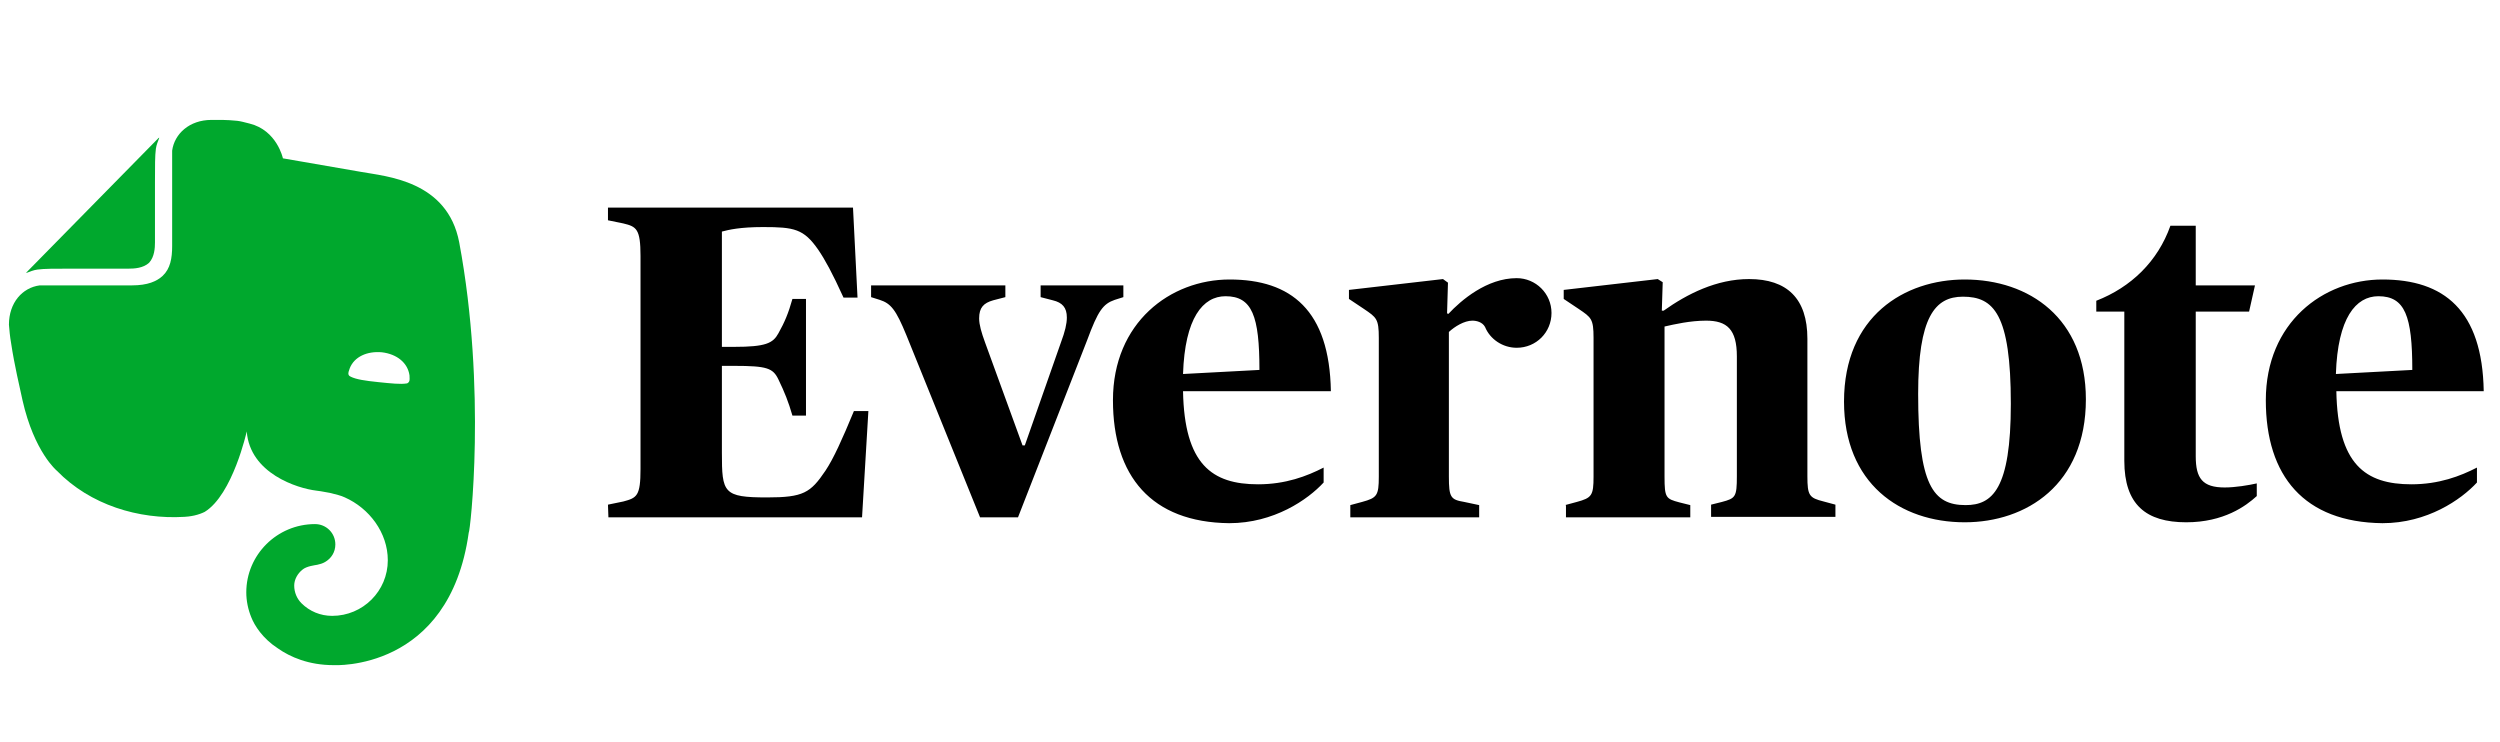 <svg width="165" height="49" viewBox="0 0 165 49" fill="none" xmlns="http://www.w3.org/2000/svg">
<g clip-path="url(#clip0_1498_6504)">
<path d="M40.126 33.307L41.14 33.098C42.035 32.859 42.274 32.74 42.274 30.95V16.896C42.274 15.105 42.005 14.956 41.14 14.747L40.126 14.539V13.703H56.298L56.596 19.641H55.672C54.925 18 54.448 17.134 54.001 16.478C53.046 15.105 52.419 14.986 50.36 14.986C48.838 14.986 48.092 15.165 47.645 15.284V22.893H48.45C50.539 22.893 51.017 22.655 51.375 21.998C51.792 21.252 52.031 20.685 52.3 19.73H53.195V27.429H52.3C52.031 26.504 51.792 25.907 51.375 25.042C51.017 24.296 50.629 24.147 48.45 24.147H47.645V29.876C47.645 32.531 47.734 32.83 50.629 32.83C53.016 32.83 53.493 32.531 54.478 31.069C55.015 30.264 55.582 29.01 56.358 27.13H57.313L56.895 34.142H40.155L40.126 33.307ZM59.819 22.117C59.133 20.447 58.804 20.029 58.059 19.79L57.492 19.611V18.835H66.354V19.611L65.548 19.82C64.921 19.999 64.623 20.297 64.623 21.014C64.623 21.431 64.772 21.939 65.011 22.595L67.488 29.398H67.637L70.024 22.595C70.292 21.879 70.412 21.372 70.412 20.954C70.412 20.297 70.113 19.969 69.487 19.82L68.681 19.611V18.835H74.142V19.611L73.575 19.79C72.799 20.059 72.471 20.506 71.754 22.446L67.189 34.142H64.683L59.819 22.117ZM73.455 26.414C73.455 21.282 77.245 18.447 81.154 18.447C85.212 18.447 87.748 20.476 87.838 25.817H78.08C78.17 30.651 79.99 31.964 83.034 31.964C84.854 31.964 86.256 31.427 87.36 30.86V31.845C86.316 32.979 84.078 34.53 81.124 34.53C75.992 34.471 73.455 31.427 73.455 26.414ZM78.08 24.684L83.123 24.415C83.123 20.864 82.646 19.551 80.885 19.551C79.393 19.551 78.2 20.984 78.08 24.684ZM95.596 20.715C96.431 19.82 98.132 18.358 100.101 18.358C101.355 18.358 102.399 19.372 102.399 20.655C102.399 21.939 101.384 22.953 100.101 22.953C99.176 22.953 98.341 22.386 98.013 21.58C97.834 21.252 97.446 21.163 97.177 21.163C96.64 21.163 96.013 21.551 95.626 21.909V31.457C95.626 32.83 95.745 32.979 96.64 33.128L97.625 33.337V34.142H89.121V33.337L89.897 33.128C90.881 32.859 91.001 32.71 91.001 31.457V22.297C91.001 21.043 90.851 20.954 90.016 20.387L89.031 19.73V19.134L95.238 18.418L95.566 18.656L95.506 20.685L95.596 20.715ZM103.294 33.337L104.07 33.128C105.055 32.859 105.174 32.71 105.174 31.457V22.297C105.174 21.043 105.025 20.954 104.189 20.387L103.205 19.73V19.134L109.411 18.418L109.739 18.626L109.68 20.506H109.799C111.35 19.402 113.29 18.418 115.438 18.418C117.945 18.418 119.288 19.701 119.288 22.356V31.427C119.288 32.71 119.407 32.859 120.362 33.098L121.138 33.307V34.113H112.932V33.307L113.648 33.128C114.543 32.889 114.633 32.8 114.633 31.427V23.52C114.633 21.73 113.976 21.163 112.604 21.163C111.559 21.163 110.515 21.401 109.859 21.551V31.457C109.859 32.859 109.948 32.919 110.843 33.158L111.559 33.337V34.142H103.354V33.337H103.294ZM121.705 26.504C121.705 20.864 125.703 18.447 129.671 18.447C133.938 18.447 137.668 21.014 137.668 26.355C137.668 31.994 133.73 34.471 129.671 34.471C125.405 34.471 121.705 31.905 121.705 26.504ZM132.715 26.653C132.715 20.715 131.581 19.581 129.552 19.581C127.702 19.581 126.598 20.924 126.598 25.997C126.598 32.024 127.583 33.337 129.731 33.337C131.492 33.337 132.715 32.292 132.715 26.653ZM140.205 30.413V20.566H138.355V19.85C140.652 18.955 142.413 17.254 143.248 14.897H144.919V18.835H148.828L148.44 20.566H144.919V30.114C144.919 31.576 145.367 32.173 146.829 32.173C147.545 32.173 148.41 32.024 148.947 31.905V32.74C148.231 33.397 146.769 34.471 144.292 34.471C141.637 34.471 140.205 33.307 140.205 30.413ZM149.544 26.414C149.544 21.282 153.334 18.447 157.242 18.447C161.3 18.447 163.837 20.476 163.926 25.817H154.199C154.288 30.651 156.109 31.964 159.152 31.964C160.972 31.964 162.375 31.427 163.479 30.86V31.845C162.434 32.979 160.196 34.53 157.242 34.53C152.08 34.471 149.544 31.427 149.544 26.414ZM154.169 24.684L159.212 24.415C159.212 20.864 158.734 19.551 156.974 19.551C155.482 19.551 154.288 20.984 154.169 24.684Z" fill="black"/>
<path d="M10.228 16C10.228 16.358 10.198 16.955 9.84 17.343C9.452 17.701 8.855 17.731 8.497 17.731H4.678C3.574 17.731 2.917 17.731 2.47 17.791C2.231 17.82 1.933 17.94 1.783 17.999C1.724 18.029 1.724 17.999 1.754 17.97L10.466 9.107C10.496 9.078 10.526 9.078 10.496 9.137C10.437 9.287 10.317 9.585 10.287 9.824C10.228 10.271 10.228 10.928 10.228 12.032V16ZM18.344 42.795C17.329 42.139 16.792 41.274 16.583 40.736C16.375 40.229 16.255 39.662 16.255 39.095C16.255 36.619 18.284 34.59 20.791 34.59C21.537 34.59 22.133 35.187 22.133 35.932C22.133 36.44 21.865 36.858 21.447 37.096C21.298 37.186 21.089 37.245 20.94 37.275C20.791 37.305 20.224 37.365 19.955 37.603C19.657 37.842 19.418 38.23 19.418 38.648C19.418 39.095 19.597 39.513 19.895 39.812C20.433 40.349 21.149 40.647 21.924 40.647C23.953 40.647 25.595 39.006 25.595 36.977C25.595 35.157 24.371 33.545 22.76 32.829C22.521 32.71 22.133 32.62 21.775 32.531C21.328 32.441 20.91 32.382 20.88 32.382C19.627 32.233 16.494 31.248 16.285 28.473C16.285 28.473 15.36 32.65 13.51 33.784C13.331 33.874 13.092 33.963 12.824 34.023C12.555 34.083 12.257 34.112 12.167 34.112C9.154 34.291 5.961 33.337 3.753 31.069C3.753 31.069 2.261 29.845 1.485 26.414C1.306 25.578 0.948 24.087 0.739 22.684C0.65 22.177 0.62 21.789 0.59 21.431C0.59 19.969 1.485 18.984 2.619 18.835C2.649 18.835 2.738 18.835 2.798 18.835C3.484 18.835 8.706 18.835 8.706 18.835C9.75 18.835 10.347 18.566 10.735 18.208C11.242 17.731 11.362 17.045 11.362 16.239C11.362 16.239 11.362 10.808 11.362 10.122C11.362 10.092 11.362 9.973 11.362 9.943C11.511 8.839 12.495 7.914 13.958 7.914C13.958 7.914 14.405 7.914 14.674 7.914C14.972 7.914 15.33 7.944 15.658 7.974C15.897 8.003 16.106 8.063 16.464 8.153C18.284 8.6 18.672 10.45 18.672 10.45C18.672 10.45 22.104 11.047 23.834 11.345C25.475 11.644 29.533 11.912 30.309 16C32.129 25.728 31.025 35.157 30.936 35.157C29.653 44.347 22.014 43.899 22.014 43.899C20.373 43.899 19.149 43.362 18.344 42.795ZM25.207 23.251C24.222 23.162 23.387 23.549 23.088 24.295C23.029 24.445 22.969 24.624 22.999 24.713C23.029 24.803 23.088 24.832 23.148 24.862C23.506 25.041 24.103 25.131 24.968 25.22C25.833 25.31 26.43 25.37 26.818 25.31C26.878 25.31 26.937 25.28 26.997 25.191C27.057 25.101 27.027 24.922 27.027 24.773C26.908 23.937 26.191 23.37 25.207 23.251Z" fill="#00A82D"/>
</g>
<defs>
<clipPath id="clip0_1498_6504">
<rect width="164" height="48" fill="white" transform="translate(0.5 0.735)"/>
</clipPath>
</defs>
</svg>

